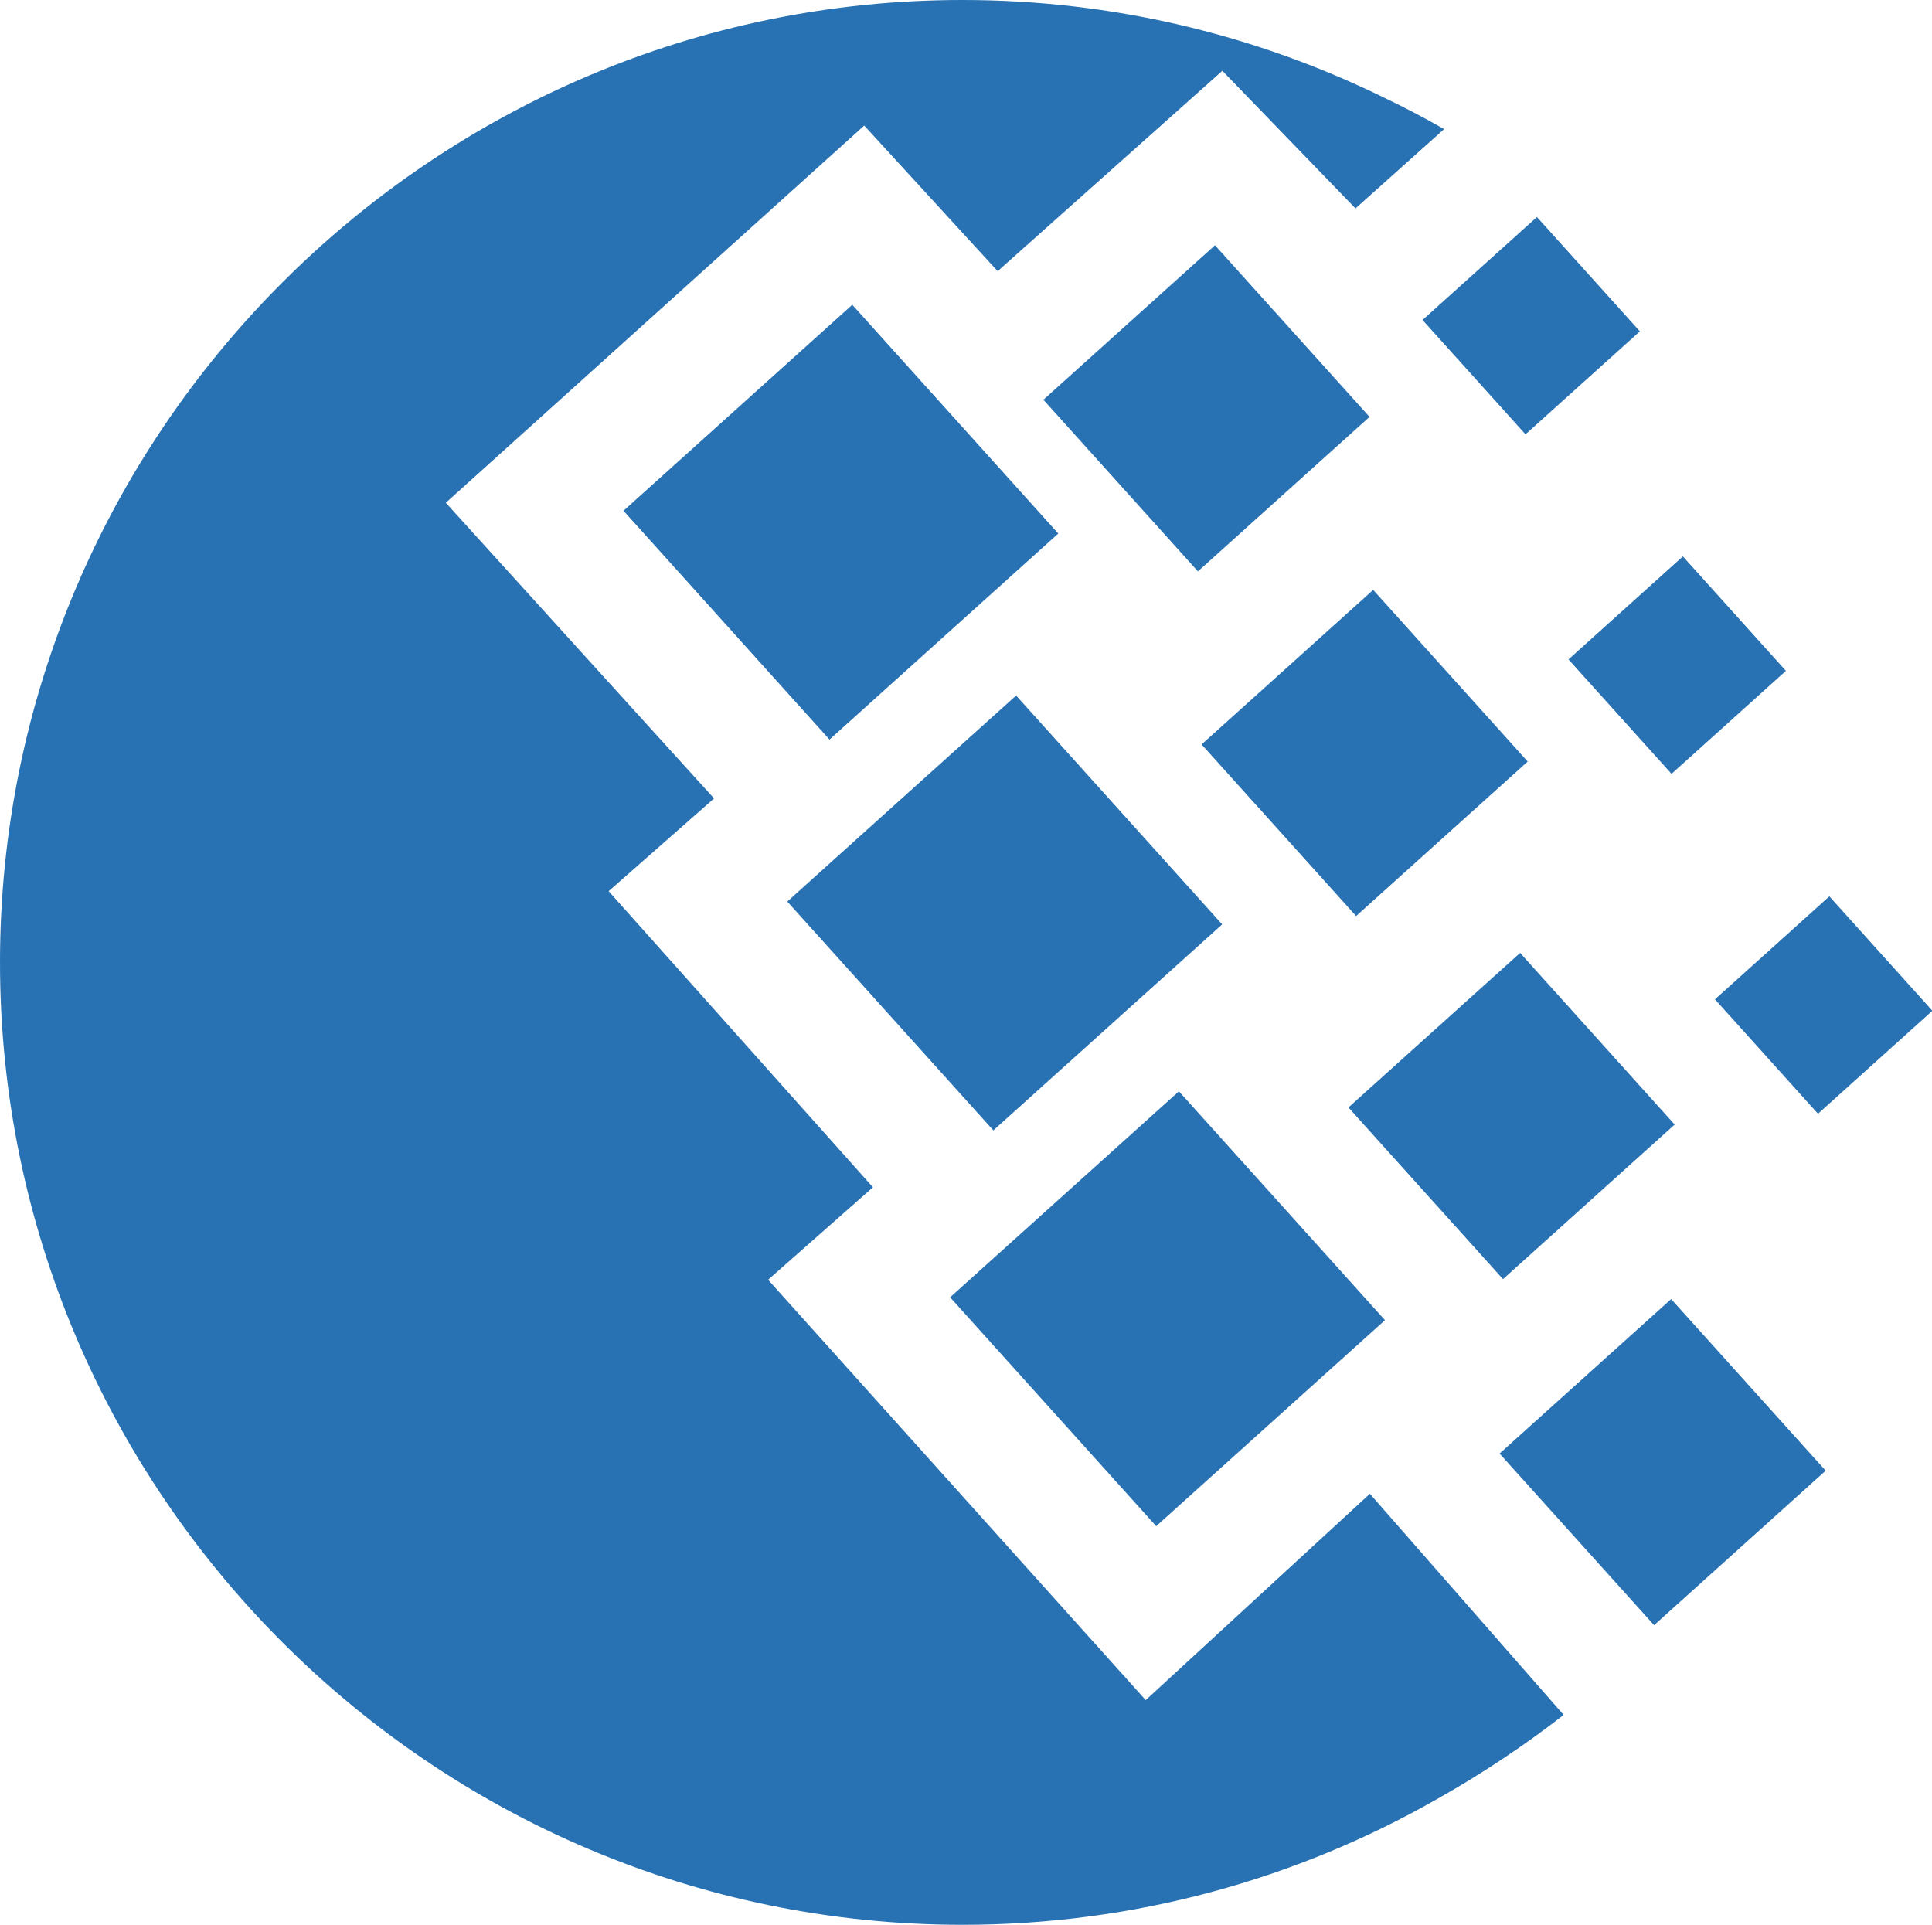<?xml version="1.0" encoding="utf-8"?>
<!-- Generator: Adobe Illustrator 16.0.0, SVG Export Plug-In . SVG Version: 6.00 Build 0)  -->
<!DOCTYPE svg PUBLIC "-//W3C//DTD SVG 1.1//EN" "http://www.w3.org/Graphics/SVG/1.1/DTD/svg11.dtd">
<svg version="1.1" id="Слой_1" xmlns="http://www.w3.org/2000/svg" xmlns:xlink="http://www.w3.org/1999/xlink" x="0px" y="0px"
	 width="36.542px" height="36.406px" viewBox="0 0 36.542 36.406" enable-background="new 0 0 36.542 36.406" xml:space="preserve">
<g>
	<defs>
		<rect id="SVGID_1_" width="36.542" height="36.406"/>
	</defs>
	<path clip-path="url(#SVGID_2_)" fill-rule="evenodd" clip-rule="evenodd" fill="#2872B4" d="M18.202,0
		c2.858,0,5.565,0.665,7.977,1.847c0.378,0.18,0.756,0.378,1.135,0.595l-1.676,1.5L23.12,1.339l-4.25,3.79l-2.524-2.754L8.432,9.51
		l5.074,5.592l-1.994,1.754l4.999,5.601l-1.983,1.749l7.142,7.951l4.24-3.903l3.665,4.183c-0.729,0.567-1.522,1.1-2.397,1.593
		c-2.651,1.512-5.715,2.377-8.975,2.377C8.176,36.406,0,28.228,0,18.203C0,8.177,8.176,0,18.202,0"/>
	
		<rect x="16.085" y="14.355" transform="matrix(-0.743 0.669 -0.669 -0.743 44.671 17.389)" clip-path="url(#SVGID_2_)" fill-rule="evenodd" clip-rule="evenodd" fill="#2872B4" width="5.825" height="5.826"/>
	
		<rect x="19.164" y="21.835" transform="matrix(-0.743 0.669 -0.669 -0.743 55.042 28.373)" clip-path="url(#SVGID_2_)" fill-rule="evenodd" clip-rule="evenodd" fill="#2872B4" width="5.824" height="5.826"/>
	
		<rect x="12.988" y="6.965" transform="matrix(-0.743 0.669 -0.669 -0.743 34.326 6.578)" clip-path="url(#SVGID_2_)" fill-rule="evenodd" clip-rule="evenodd" fill="#2872B4" width="5.824" height="5.824"/>
	
		<rect x="20.631" y="5.541" transform="matrix(-0.743 0.669 -0.669 -0.743 44.939 -1.8)" clip-path="url(#SVGID_2_)" fill-rule="evenodd" clip-rule="evenodd" fill="#2872B4" width="4.368" height="4.369"/>
	
		<rect x="26.399" y="18.929" transform="matrix(-0.743 0.669 -0.669 -0.743 63.953 17.674)" clip-path="url(#SVGID_2_)" fill-rule="evenodd" clip-rule="evenodd" fill="#2872B4" width="4.37" height="4.37"/>
	
		<rect x="29.255" y="25.485" transform="matrix(-0.743 0.669 -0.669 -0.743 73.317 27.181)" clip-path="url(#SVGID_2_)" fill-rule="evenodd" clip-rule="evenodd" fill="#2872B4" width="4.368" height="4.369"/>
	
		<rect x="30.263" y="11.131" transform="matrix(-0.743 0.669 -0.669 -0.743 63.711 0.713)" clip-path="url(#SVGID_2_)" fill-rule="evenodd" clip-rule="evenodd" fill="#2872B4" width="2.912" height="2.913"/>
	
		<rect x="27.498" y="4.701" transform="matrix(-0.743 0.669 -0.669 -0.743 54.593 -8.636)" clip-path="url(#SVGID_2_)" fill-rule="evenodd" clip-rule="evenodd" fill="#2872B4" width="2.912" height="2.911"/>
	
		<rect x="33.03" y="17.561" transform="matrix(-0.743 0.669 -0.669 -0.743 72.839 10.069)" clip-path="url(#SVGID_2_)" fill-rule="evenodd" clip-rule="evenodd" fill="#2872B4" width="2.912" height="2.913"/>
	
		<rect x="23.624" y="12.069" transform="matrix(-0.743 0.669 -0.669 -0.743 54.522 7.567)" clip-path="url(#SVGID_2_)" fill-rule="evenodd" clip-rule="evenodd" fill="#2872B4" width="4.368" height="4.369"/>
</g>
</svg>
